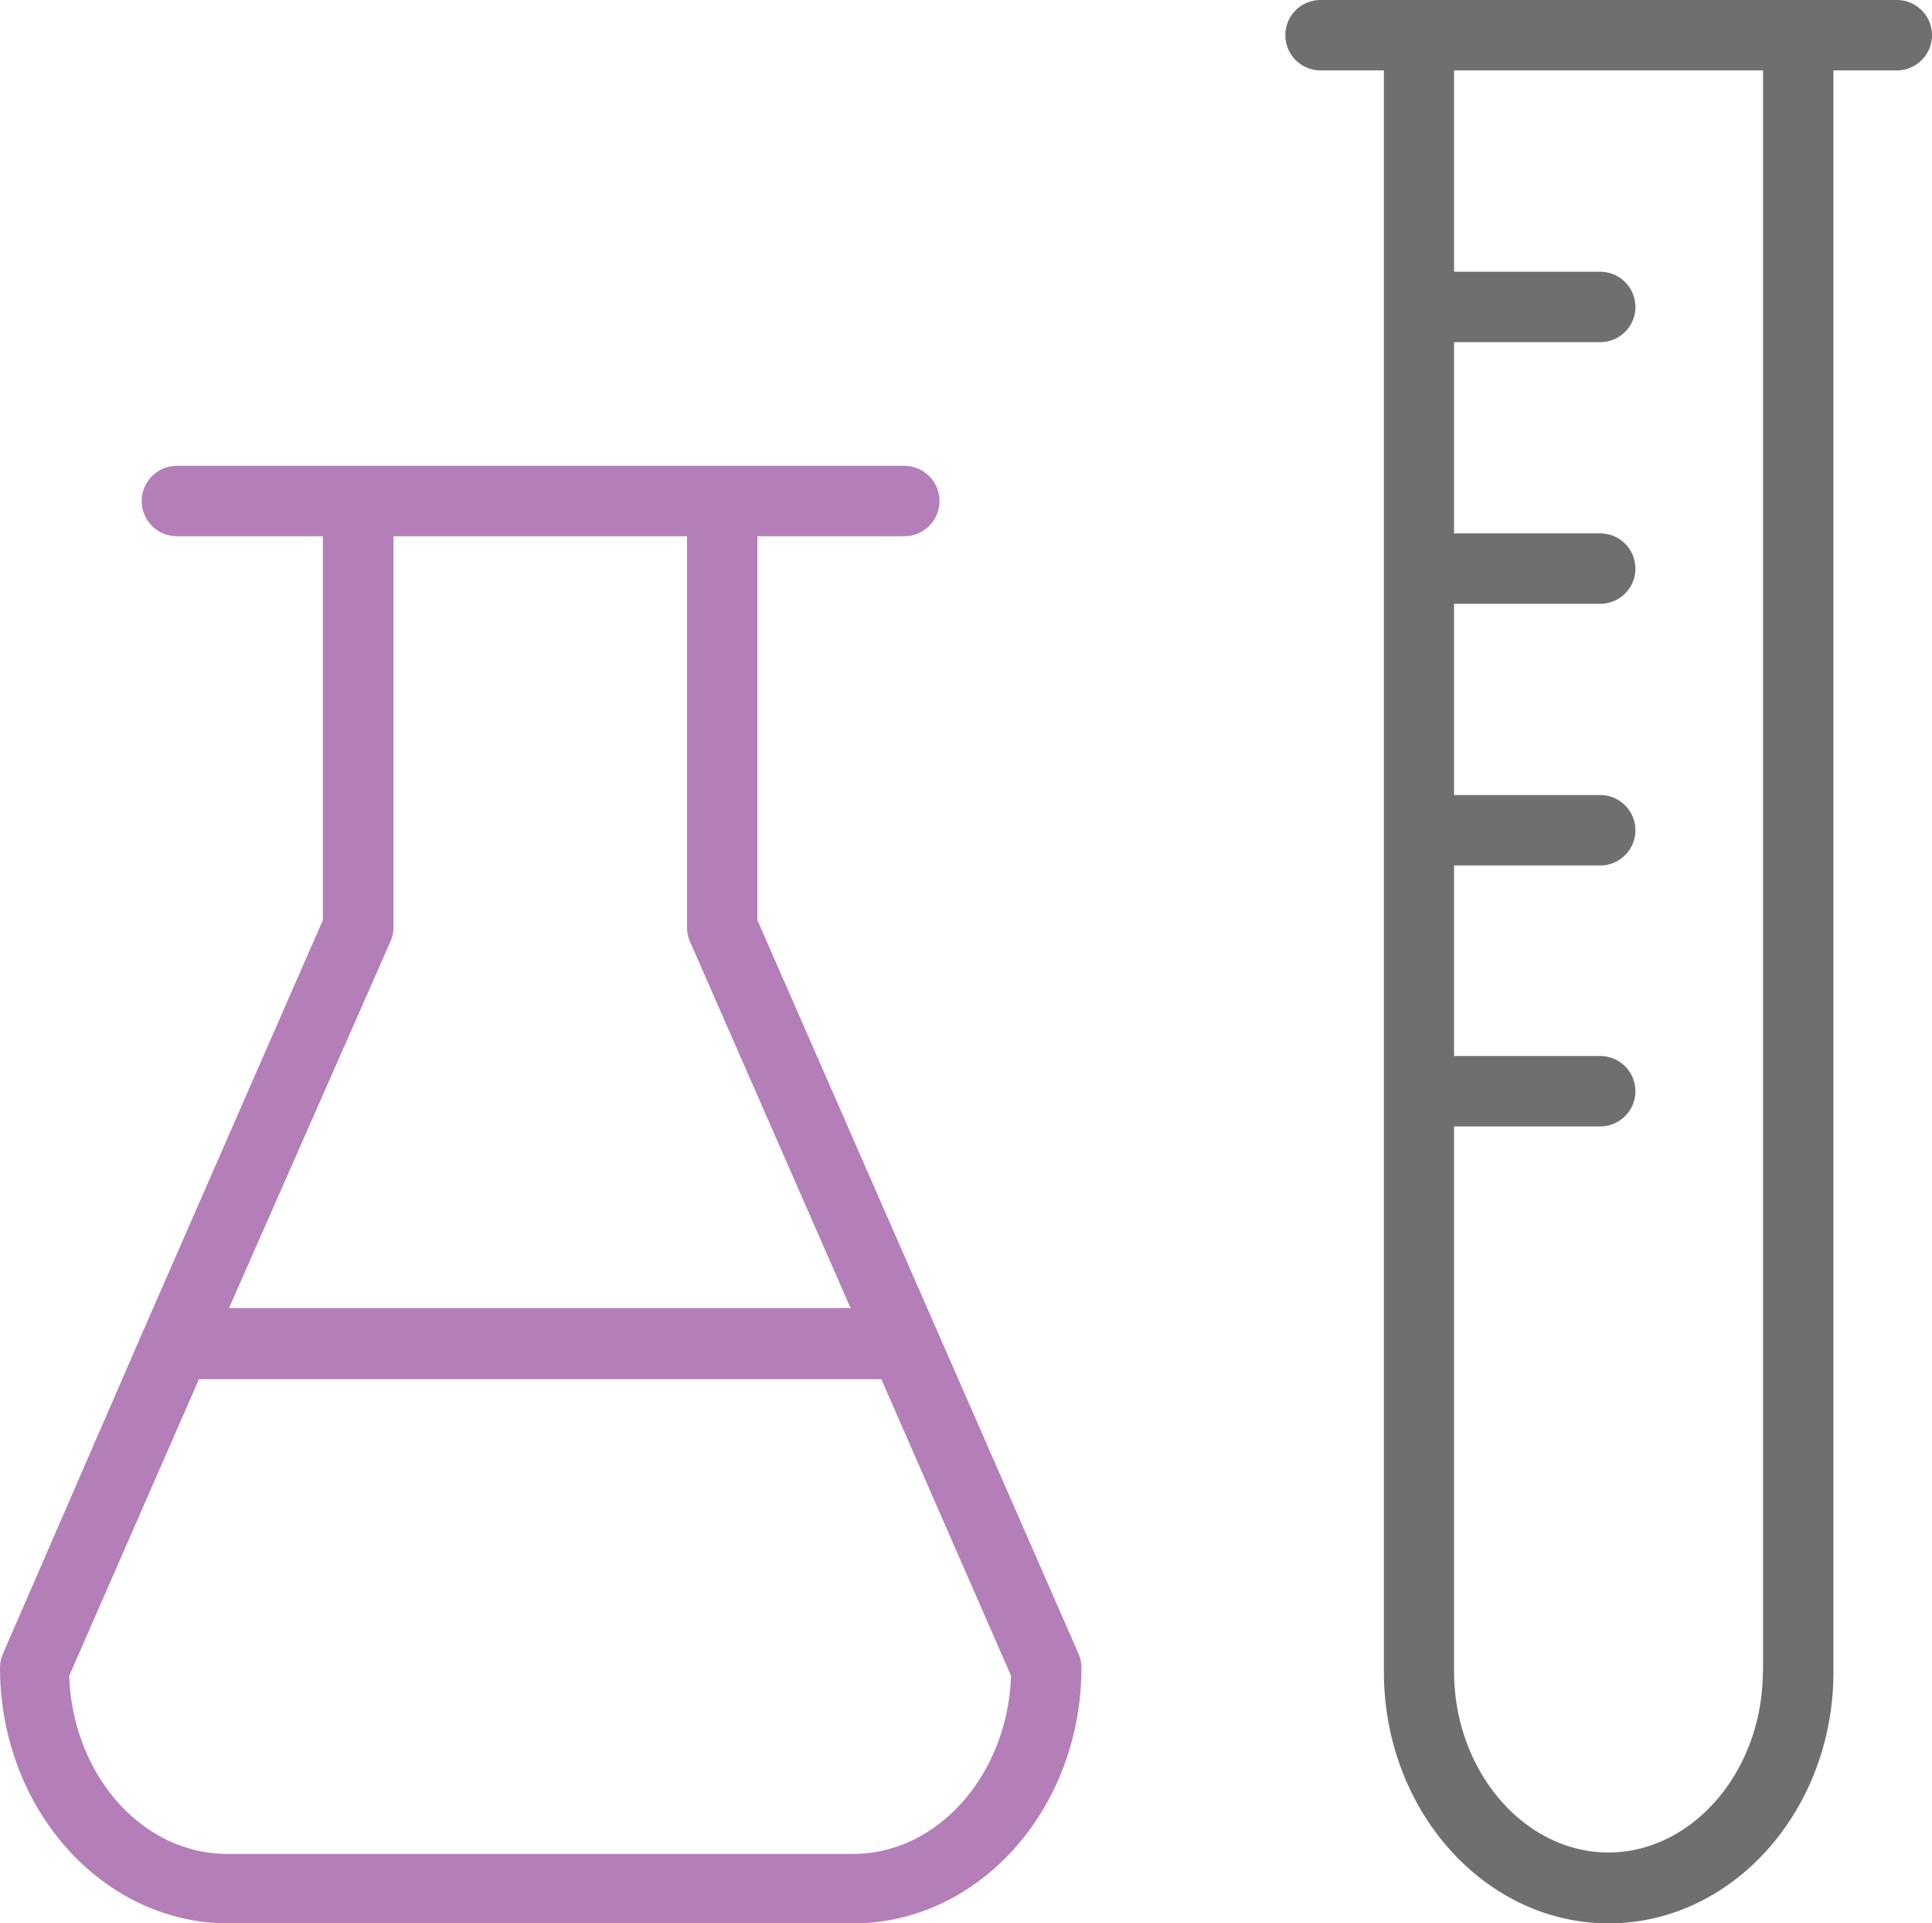 <svg xmlns="http://www.w3.org/2000/svg" viewBox="0 0 82.34 81.96">
    <defs>
        <style>
            .cls-1{fill:#b47eb9}.cls-2{fill:#6f6f6f}
        </style>
    </defs>
    <g id="запутались" transform="translate(-.05 .03)">
        <path id="Path_799" d="M41.52 48.21V31.85h6.26a1.5 1.5 0 0 0 0-3h-31a1.5 1.5 0 1 0 0 3H23v16.36l-7.63 17.44-6 13.81a1.5 1.5 0 0 0-.13.6c0 6 4.36 10.9 9.73 10.9H45.6c5.37 0 9.73-4.89 9.73-10.9a1.5 1.5 0 0 0-.13-.6zm-15.64.91a1.5 1.5 0 0 0 .13-.6V31.85h12.51v16.68a1.5 1.5 0 0 0 .13.6l6.84 15.61H19zM45.6 88H18.92c-3.63 0-6.59-3.38-6.73-7.59l5.53-12.64H46.8l5.53 12.64c-.14 4.18-3.1 7.59-6.73 7.59z" class="cls-1" data-name="Path 799" transform="translate(-9.19 -9.03)"/>
        <path id="Path_800" d="M90.07 9H65.52a1.5 1.5 0 0 0 0 3h2.7v68.24c0 5.91 4.3 10.72 9.58 10.72s9.58-4.81 9.58-10.72V12h2.7a1.5 1.5 0 0 0 0-3zm-5.7 71.22c0 4.26-3 7.72-6.58 7.72s-6.58-3.46-6.58-7.72V57h6.23a1.5 1.5 0 0 0 0-3h-6.23v-8.12h6.23a1.5 1.5 0 0 0 0-3h-6.23v-8.15h6.23a1.5 1.5 0 1 0 0-3h-6.23v-8.15h6.23a1.5 1.5 0 0 0 0-3h-6.23V12h13.17v68.25z" class="cls-2" data-name="Path 800" transform="translate(-9.19 -9.03)"/>
    </g>
</svg>
